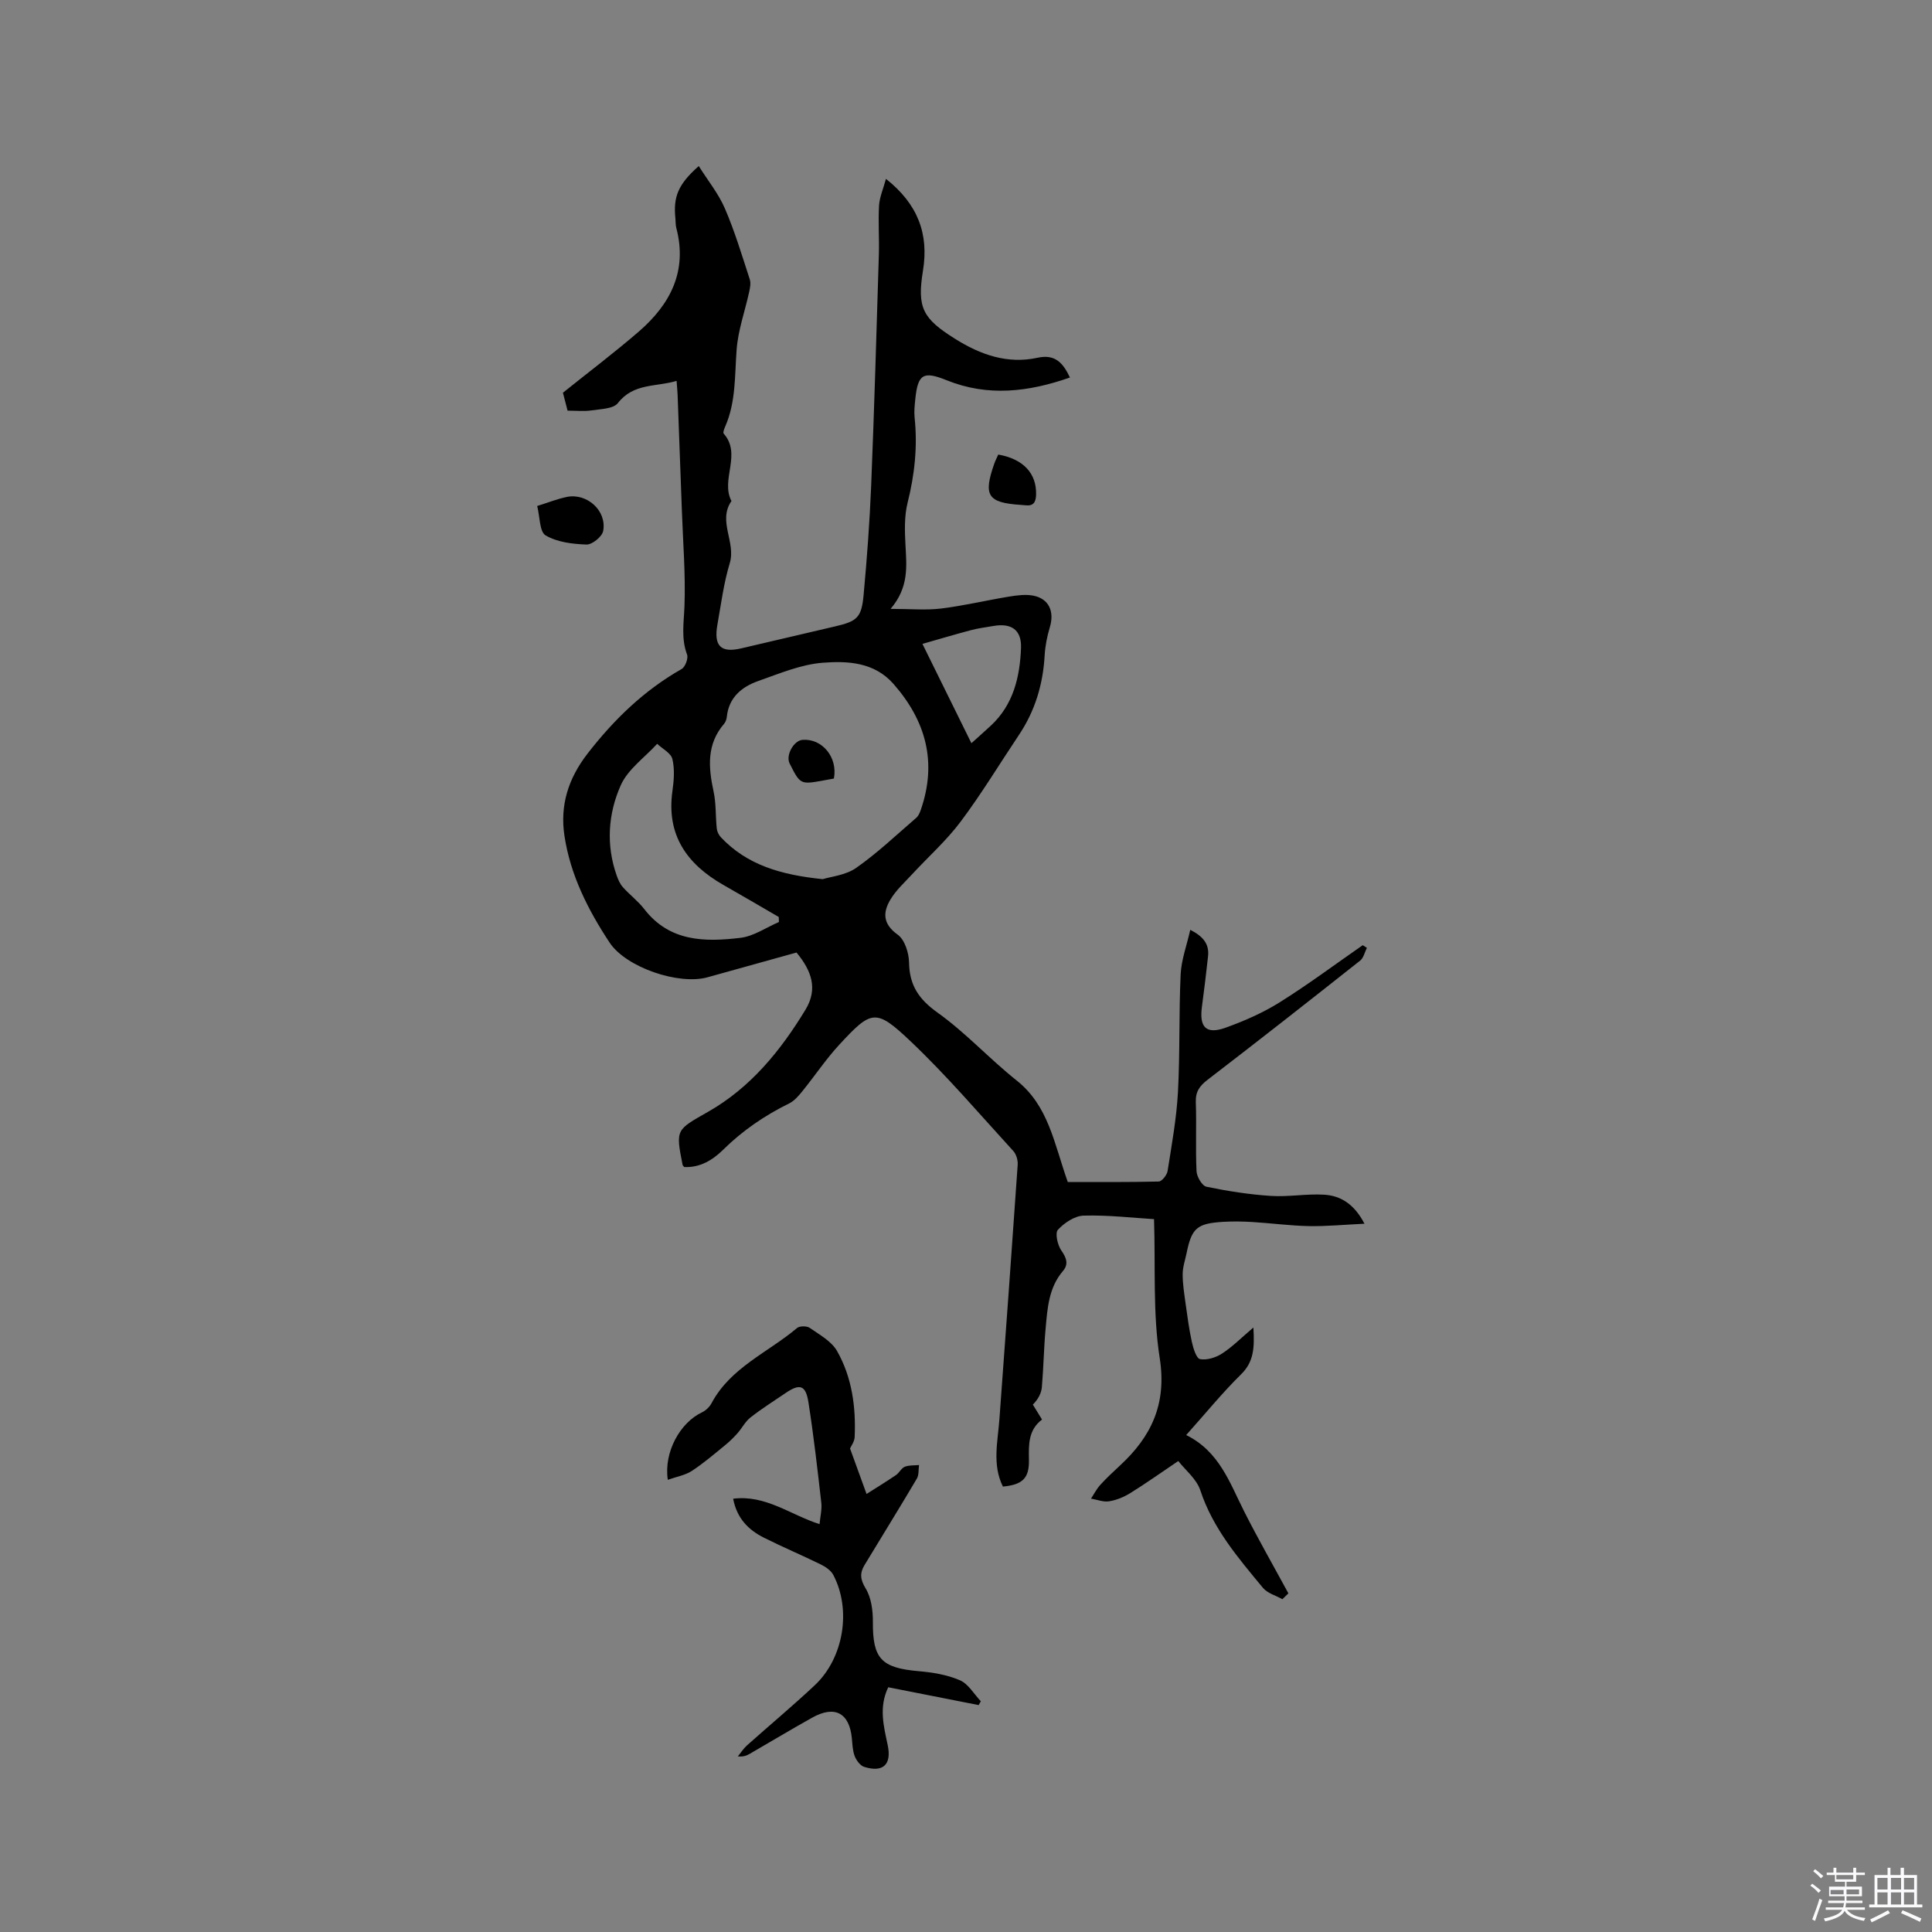 <svg enable-background="new 0 0 400 400" viewBox="0 0 400 400" xmlns="http://www.w3.org/2000/svg"><rect x="0" y="0" width="400" height="400" fill="#808080" stroke="none"/><path d="m374.8 390.4.4-.4c.7.5 1.3 1 1.8 1.4l-.5.5c-.5-.6-1.1-1.1-1.7-1.5zm1 7.3-.6-.3c.5-1.4 1.1-2.8 1.5-4.3.2.1.4.2.6.3-.5 1.3-1 2.8-1.5 4.3zm-.4-10.3.4-.4c.4.3 1 .8 1.7 1.4l-.5.5c-.4-.5-1-1-1.6-1.5zm2.5.3h1.7v-1h.6v1h3.5v-1h.6v1h1.8v.5h-1.8v1.4h-2v1h3.2v2h-3.2v.9h3.3v.5h-3.4c0 .3-.1.6-.1.9h4v.5h-3.7c.7.9 1.9 1.5 3.8 1.7-.1.2-.2.4-.3.6-2.1-.4-3.5-1.1-4-2.1-.4 1-1.8 1.7-4 2.2-.1-.2-.2-.4-.3-.6 2.1-.4 3.4-1 3.8-1.8h-3.4v-.5h3.6c.1-.3.1-.6.2-.9h-3.3v-.5h3.4c0-.3 0-.6 0-.9h-3.2v-2h3.3v-1h-2.1v-1.4h-1.7v-.5zm1.1 3.5v1h2.7c0-.3 0-.4 0-.4 0-.1 0-.2 0-.2 0-.1 0-.2 0-.3h-2.7zm1.2-3v.9h3.5v-.9zm4.7 3h-2.6v.6.4h2.6z" fill="#fbfafc"/><path d="m393.6 386.7h.6v1.5h2.7v6.1h1.1v.6h-11v-.6h1.1v-6.1h2.7v-1.5h.6v1.5h2.1v-1.5zm-2.7 8.8.4.6c-1.2.6-2.5 1.3-3.8 1.9-.1-.2-.2-.4-.3-.6 1.2-.6 2.5-1.2 3.7-1.9zm-2.2-6.7v2.4h2.1v-2.4zm0 3v2.5h2.1v-2.5zm2.8-3v2.4h2.1v-2.4zm0 3v2.5h2.1v-2.5zm6 6.1c-1.4-.7-2.7-1.3-3.9-1.8l.3-.6c1.5.6 2.7 1.2 3.9 1.7zm-1.2-9.1h-2.1v2.4h2.1zm-2.1 3v2.5h2.1v-2.5z" fill="#fbfafc"/><g fill="#010000"><path d="m183.43 37.03c6.63 5.25 8.9 11.42 7.66 19.02-1.25 7.69-.04 9.89 6.6 14.07 5.31 3.34 10.89 5.31 17.17 3.94 3.56-.77 5.22 1.04 6.66 4.1-8.58 3-16.98 4.01-25.51.57-4.85-1.96-5.98-1.3-6.51 3.92-.13 1.26-.27 2.56-.14 3.81.63 5.98.01 11.79-1.45 17.62-.7 2.8-.6 5.87-.44 8.79.23 4.37.74 8.7-3.08 13.19 4.08 0 7.31.31 10.45-.07 4.72-.58 9.38-1.7 14.08-2.47 1.66-.27 3.44-.51 5.05-.19 3.23.65 4.37 3.31 3.38 6.56-.57 1.89-.96 3.89-1.07 5.86-.34 5.95-1.99 11.44-5.32 16.41-4.01 5.99-7.74 12.18-12.06 17.94-2.95 3.94-6.69 7.27-10.05 10.9-1.56 1.69-3.32 3.28-4.48 5.22-1.61 2.67-1.63 5.07 1.5 7.3 1.45 1.04 2.31 3.79 2.34 5.78.08 4.71 2.03 7.59 5.91 10.36 5.82 4.15 10.73 9.56 16.35 14.03 6.63 5.26 7.74 12.97 10.6 21.03 5.8 0 12.32.06 18.84-.1.65-.02 1.7-1.35 1.83-2.19.85-5.41 1.84-10.83 2.14-16.28.44-8.12.18-16.28.56-24.41.14-3.01 1.26-5.97 1.99-9.23 2.53 1.29 3.99 2.83 3.68 5.52-.39 3.47-.79 6.93-1.26 10.39-.59 4.28.87 5.8 4.91 4.35 3.86-1.39 7.7-3.07 11.17-5.24 5.9-3.69 11.49-7.87 17.21-11.84.29.18.58.37.86.55-.45.89-.68 2.08-1.39 2.64-10.47 8.28-20.97 16.53-31.57 24.66-1.67 1.28-2.53 2.46-2.46 4.64.17 4.77-.08 9.55.15 14.31.06 1.15 1.15 3.02 2.05 3.21 4.39.91 8.87 1.61 13.34 1.9 3.67.24 7.4-.48 11.07-.25 3.4.22 6.2 1.95 8.31 6.01-4.15.19-7.85.56-11.53.49-3.91-.08-7.81-.61-11.73-.85-2.01-.12-4.03-.15-6.04-.03-5.4.34-6.47 1.3-7.53 6.47-.3 1.45-.81 2.91-.81 4.36-.01 2 .32 4.01.59 6 .38 2.7.73 5.41 1.32 8.07.29 1.3.92 3.38 1.69 3.52 1.42.26 3.27-.32 4.55-1.15 2.13-1.38 3.96-3.24 6.49-5.39.26 4.26.07 7.11-2.54 9.68-3.91 3.85-7.39 8.13-11.37 12.58 6.87 3.41 9 9.87 11.99 15.79 2.9 5.74 6.1 11.33 9.17 16.99-.42.4-.84.81-1.25 1.21-1.36-.77-3.09-1.23-4.02-2.35-5.12-6.19-10.36-12.28-12.96-20.18-.78-2.37-3.12-4.22-4.57-6.08-3.79 2.55-6.8 4.7-9.94 6.64-1.32.82-2.87 1.46-4.4 1.7-1.18.19-2.48-.35-3.73-.56.63-.95 1.15-1.99 1.91-2.83 1.28-1.41 2.68-2.71 4.08-4.01 6.52-6.02 9.72-12.76 8.24-22.24-1.46-9.31-.86-18.93-1.18-28.78-4.47-.27-9.53-.87-14.57-.73-1.85.05-4 1.49-5.33 2.93-.63.68-.08 3.16.7 4.28 1.08 1.54 1.55 2.85.34 4.26-2.97 3.48-3.21 7.75-3.59 11.95-.37 4.01-.42 8.04-.77 12.06-.11 1.27-.73 2.5-1.87 3.65.6.97 1.19 1.95 1.9 3.09-2.86 2.16-2.77 5.21-2.71 8.34.07 3.81-1.3 5.15-5.39 5.54-2.25-4.55-1.06-9.29-.72-13.99 1.29-17.54 2.57-35.08 3.78-52.62.07-.94-.28-2.19-.91-2.87-7-7.65-13.74-15.58-21.25-22.7-7.22-6.85-8.1-6.53-14.78.7-2.78 3.01-5.07 6.46-7.66 9.65-.77.95-1.65 1.98-2.71 2.5-5.08 2.5-9.66 5.63-13.71 9.63-2.2 2.17-4.84 3.7-8.03 3.54-.19-.25-.3-.32-.32-.42-1.48-7.44-1.36-7.23 5.3-11.03 8.77-5 14.97-12.61 20.14-21.13 2.61-4.31 1.26-8.06-1.86-11.83-6.05 1.69-12.24 3.42-18.44 5.13-5.94 1.65-16.86-2.04-20.26-7.19-4.46-6.75-8.11-13.97-9.34-22.06-.97-6.31.76-11.89 4.79-17.08 5.47-7.06 11.69-13.08 19.47-17.5.74-.42 1.41-2.21 1.12-2.99-1.25-3.33-.67-6.58-.54-9.97.25-6.64-.31-13.31-.54-19.97-.28-7.94-.58-15.89-.88-23.83-.03-.83-.12-1.65-.21-2.89-4.31 1.28-8.91.43-12.15 4.59-.94 1.21-3.58 1.23-5.48 1.52-1.54.23-3.15.05-4.94.05-.36-1.41-.7-2.7-.96-3.71 5.39-4.33 10.71-8.34 15.74-12.69 6.51-5.64 10.08-12.51 7.73-21.43-.16-.61-.12-1.27-.18-1.9-.48-4.56.55-7.12 4.83-10.91 1.88 2.99 4.08 5.7 5.41 8.78 2.05 4.75 3.54 9.74 5.15 14.67.26.79.06 1.79-.13 2.64-.87 3.98-2.29 7.9-2.59 11.92-.41 5.39-.13 10.81-2.36 15.91-.2.46-.52 1.24-.32 1.47 3.8 4.3-.71 9.53 1.61 13.96-2.88 4.18.97 8.51-.35 12.86-1.25 4.13-1.8 8.48-2.56 12.74-.79 4.44.73 5.9 4.96 4.9 6.49-1.53 12.99-3.04 19.49-4.56 4.48-1.05 5.39-1.8 5.82-6.49.69-7.49 1.25-15 1.56-22.51.65-16 1.11-32 1.6-48 .1-3.38-.16-6.78.04-10.15.12-1.75.87-3.42 1.43-5.49zm-13.09 144.99c1.67-.53 4.73-.8 6.92-2.33 4.4-3.08 8.33-6.83 12.42-10.35.45-.38.74-1.03.94-1.61 3.44-9.86 1.11-18.47-5.65-26.15-3.96-4.5-9.47-4.76-14.59-4.37-4.53.34-9 2.24-13.38 3.78-3.41 1.2-6.1 3.39-6.52 7.41-.05.5-.24 1.08-.57 1.46-3.64 4.24-3.25 9.01-2.17 14.02.54 2.48.39 5.11.66 7.66.07.64.42 1.36.87 1.83 5.39 5.69 12.34 7.76 21.07 8.65zm-9.07 8.87c-.01-.35-.03-.69-.04-1.04-3.81-2.21-7.61-4.44-11.44-6.62-7.56-4.31-11.86-10.32-10.57-19.47.31-2.18.49-4.52-.01-6.61-.29-1.23-2.05-2.11-3.15-3.15-2.58 2.83-6.06 5.26-7.54 8.58-2.62 5.89-3.08 12.36-.84 18.69.3.86.69 1.76 1.29 2.42 1.41 1.58 3.15 2.88 4.43 4.54 5.23 6.77 12.53 6.82 19.88 5.94 2.76-.32 5.34-2.14 7.99-3.28zm29.71-57.58c3.64 7.39 6.86 13.92 10.14 20.56 1.22-1.1 2.64-2.35 4.03-3.64 4.67-4.34 6.01-10.09 6.24-16.07.14-3.78-2.03-5.2-5.71-4.56-1.56.27-3.15.47-4.67.87-3.42.91-6.8 1.92-10.03 2.84z"/><path d="m138.26 306.38c-.86-5.76 2.57-11.84 7.06-13.96.79-.37 1.58-1.12 1.99-1.89 3.95-7.42 11.71-10.51 17.71-15.58.54-.45 2.03-.45 2.64-.02 2.03 1.42 4.49 2.76 5.64 4.78 3.1 5.45 3.92 11.58 3.65 17.81-.04.97-.77 1.91-.96 2.37 1.14 3.14 2.15 5.93 3.42 9.42 2.01-1.28 4.08-2.55 6.09-3.91.69-.47 1.1-1.42 1.82-1.72.89-.36 1.97-.26 2.96-.36-.14.94-.01 2.04-.45 2.8-3.55 6.01-7.23 11.94-10.84 17.91-1 1.65-.9 2.98.24 4.85 1.16 1.91 1.51 4.58 1.49 6.91-.05 7.61 1.72 9.53 9.48 10.21 2.9.25 5.91.74 8.54 1.88 1.74.75 2.91 2.85 4.33 4.35-.15.26-.3.52-.45.79-6.23-1.23-12.45-2.46-18.72-3.69-1.99 4.15-.94 8.04-.11 11.98.85 4.04-.96 5.73-4.88 4.5-.82-.26-1.62-1.35-1.96-2.24-.44-1.16-.46-2.49-.59-3.75-.53-5.2-3.55-6.8-8.2-4.2-4.34 2.42-8.61 4.99-12.92 7.48-.63.36-1.3.66-2.48.54.63-.76 1.17-1.63 1.9-2.28 4.66-4.16 9.47-8.17 14.03-12.45 5.99-5.62 7.62-15.62 3.84-22.83-.49-.93-1.59-1.68-2.58-2.17-3.89-1.91-7.9-3.6-11.77-5.54-3.22-1.61-5.62-4.01-6.39-8.08 6.75-.84 11.79 3.31 17.89 5.27.15-1.63.52-3.07.36-4.45-.79-6.93-1.58-13.88-2.66-20.77-.56-3.58-1.78-3.93-4.7-1.95-2.45 1.67-4.97 3.25-7.3 5.08-1.09.85-1.76 2.22-2.7 3.28-.8.9-1.68 1.75-2.61 2.51-2.25 1.83-4.46 3.73-6.88 5.31-1.35.86-3.08 1.15-4.93 1.81z"/><path d="m111.22 104.76c2.35-.73 4.22-1.49 6.15-1.88 4.19-.83 8.3 2.88 7.51 7.06-.22 1.16-2.28 2.84-3.45 2.8-2.88-.1-6.07-.48-8.46-1.89-1.28-.74-1.18-3.85-1.75-6.09z"/><path d="m206.68 94.11c5.26.93 7.95 3.96 7.83 8.3-.04 1.58-.56 2.41-2.24 2.2-.31-.04-.63-.06-.95-.08-6.85-.45-7.79-1.93-5.45-8.58.21-.59.5-1.14.81-1.84z"/><path d="m172.65 161.19c-.74.13-1.36.24-1.98.36-4.97.91-4.97.91-7.19-3.49-.84-1.67.83-4.73 2.67-4.88 4.03-.33 7.34 3.57 6.5 8.01z"/></g></svg>
